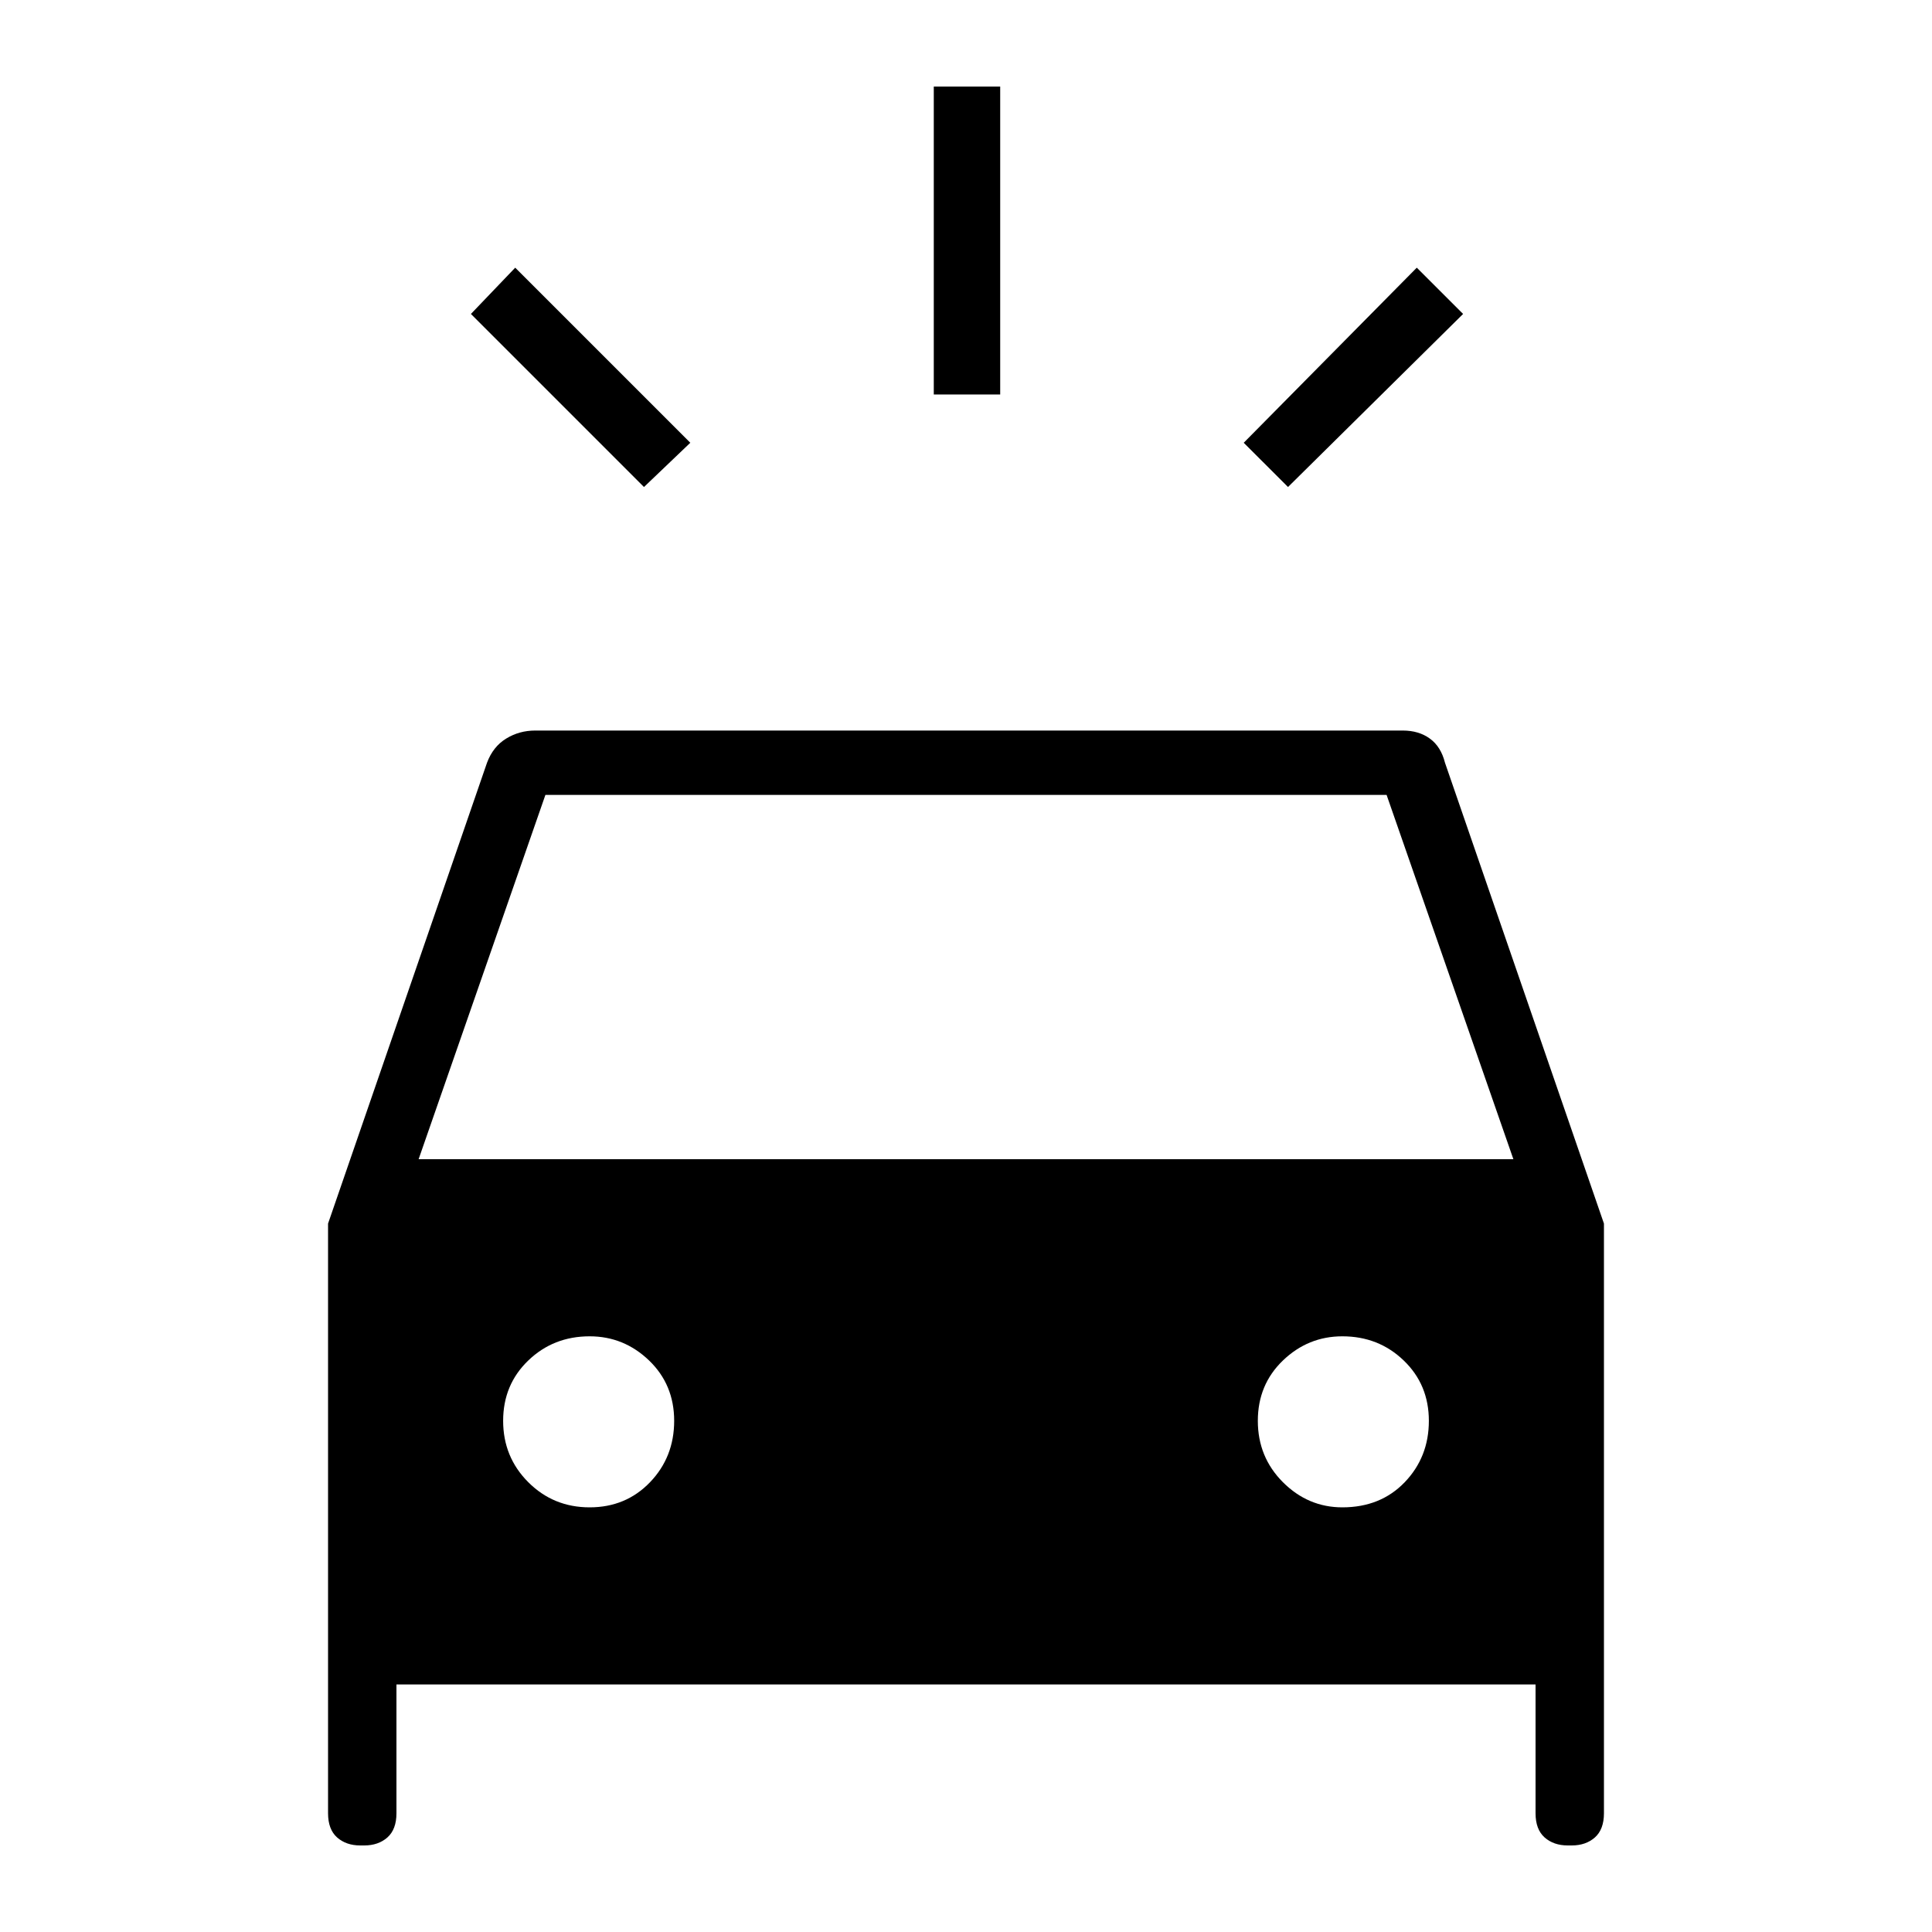 <svg xmlns="http://www.w3.org/2000/svg" height="40" width="40"><path d="M13.333 10.083 9.75 6.5 10.667 5.542 14.292 9.167ZM26.667 10.083 25.75 9.167 29.333 5.542 30.292 6.5ZM19.333 8.167V1.792H20.708V8.167ZM7.458 38.208Q7.167 38.208 6.979 38.042Q6.792 37.875 6.792 37.542V25.333L10.083 15.792Q10.208 15.458 10.479 15.292Q10.75 15.125 11.083 15.125H29.042Q29.375 15.125 29.604 15.292Q29.833 15.458 29.917 15.792L33.208 25.333V37.542Q33.208 37.875 33.021 38.042Q32.833 38.208 32.542 38.208H32.458Q32.167 38.208 31.979 38.042Q31.792 37.875 31.792 37.542V34.875H8.208V37.542Q8.208 37.875 8.021 38.042Q7.833 38.208 7.542 38.208ZM8.667 24H31.333L28.708 16.458H11.292ZM12.208 31.208Q12.958 31.208 13.458 30.688Q13.958 30.167 13.958 29.417Q13.958 28.667 13.438 28.167Q12.917 27.667 12.208 27.667Q11.458 27.667 10.938 28.167Q10.417 28.667 10.417 29.417Q10.417 30.167 10.938 30.688Q11.458 31.208 12.208 31.208ZM27.792 31.208Q28.583 31.208 29.083 30.688Q29.583 30.167 29.583 29.417Q29.583 28.667 29.062 28.167Q28.542 27.667 27.792 27.667Q27.083 27.667 26.562 28.167Q26.042 28.667 26.042 29.417Q26.042 30.167 26.562 30.688Q27.083 31.208 27.792 31.208Z"/></svg>